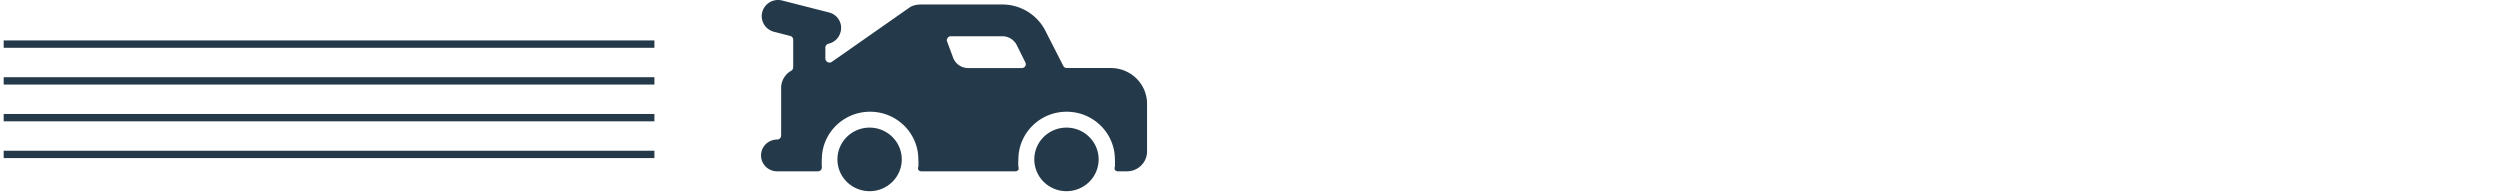 <svg xmlns="http://www.w3.org/2000/svg" viewBox="0 0 680 53">
<g fill="none" fill-rule="evenodd">
<path stroke="#243A4A" stroke-linecap="square" stroke-width="2" d="M2 12h175M2 22h175M2 32h175M2 42h175"/>
<path fill="#243A4A" fill-rule="nonzero" d="M236.531 34.712c4.833 0 8.75 3.87 8.75 8.644S241.364 52 236.531 52c-4.832 0-8.75-3.87-8.75-8.644s3.918-8.644 8.75-8.644Zm53.55 0c4.833 0 8.75 3.87 8.75 8.644a8.625 8.625 0 0 1-4.375 7.486 8.843 8.843 0 0 1-8.75 0 8.625 8.625 0 0 1-4.375-7.486c0-4.774 3.918-8.644 8.75-8.644ZM212.731.136l12.732 3.242a4.37 4.37 0 0 1 2.74 2.038 4.276 4.276 0 0 1 .41 3.364 4.352 4.352 0 0 1-3.282 3.112c-.541.146-.894.66-.831 1.21v2.81c-.001.395.217.76.569.95.346.22.79.22 1.137 0l21.569-15.084c.262 0 .787-.561 2.975-.561h21.875c4.968.006 9.506 2.783 11.725 7.174l4.856 9.508c.173.372.55.609.963.606h11.944a9.906 9.906 0 0 1 6.988 2.832A9.666 9.666 0 0 1 312 28.23v12.966c0 2.984-2.448 5.403-5.469 5.403h-2.406a1.1 1.1 0 0 1-.875-.39 1.24 1.24 0 0 1 0-.864c.045-.662.045-1.326 0-1.988 0-7.16-5.876-12.966-13.125-12.966S277 36.195 277 43.356a14.602 14.602 0 0 0 0 1.988 1.24 1.24 0 0 1 0 .865 1.1 1.1 0 0 1-.831.389h-25.55a1.1 1.1 0 0 1-.832-.39 1.24 1.24 0 0 1 0-.864c.046-.662.046-1.326 0-1.988 0-7.16-5.876-12.966-13.125-12.966-7.248 0-13.125 5.805-13.125 12.966a14.602 14.602 0 0 0 0 1.988c.037.305-.04.613-.218.865a1.1 1.1 0 0 1-.831.389h-11.113c-2.416 0-4.375-1.936-4.375-4.322 0-2.387 1.959-4.322 4.375-4.322.604 0 1.094-.484 1.094-1.081V23.907a5.349 5.349 0 0 1 2.756-4.668 1.12 1.12 0 0 0 .525-.95V10.81a1.04 1.04 0 0 0-.831-1.037l-4.375-1.124c-2.38-.596-3.82-2.986-3.216-5.337.604-2.351 3.023-3.774 5.403-3.177Zm59.894 9.725h-14a1.01 1.01 0 0 0-.875.475.984.984 0 0 0-.131.994l1.618 4.322c.657 1.804 2.438 2.966 4.375 2.853h14.307c.391.01.759-.188.962-.52a1.069 1.069 0 0 0 0-1.036l-2.318-4.668a4.38 4.38 0 0 0-3.938-2.42Z"/></g></svg>